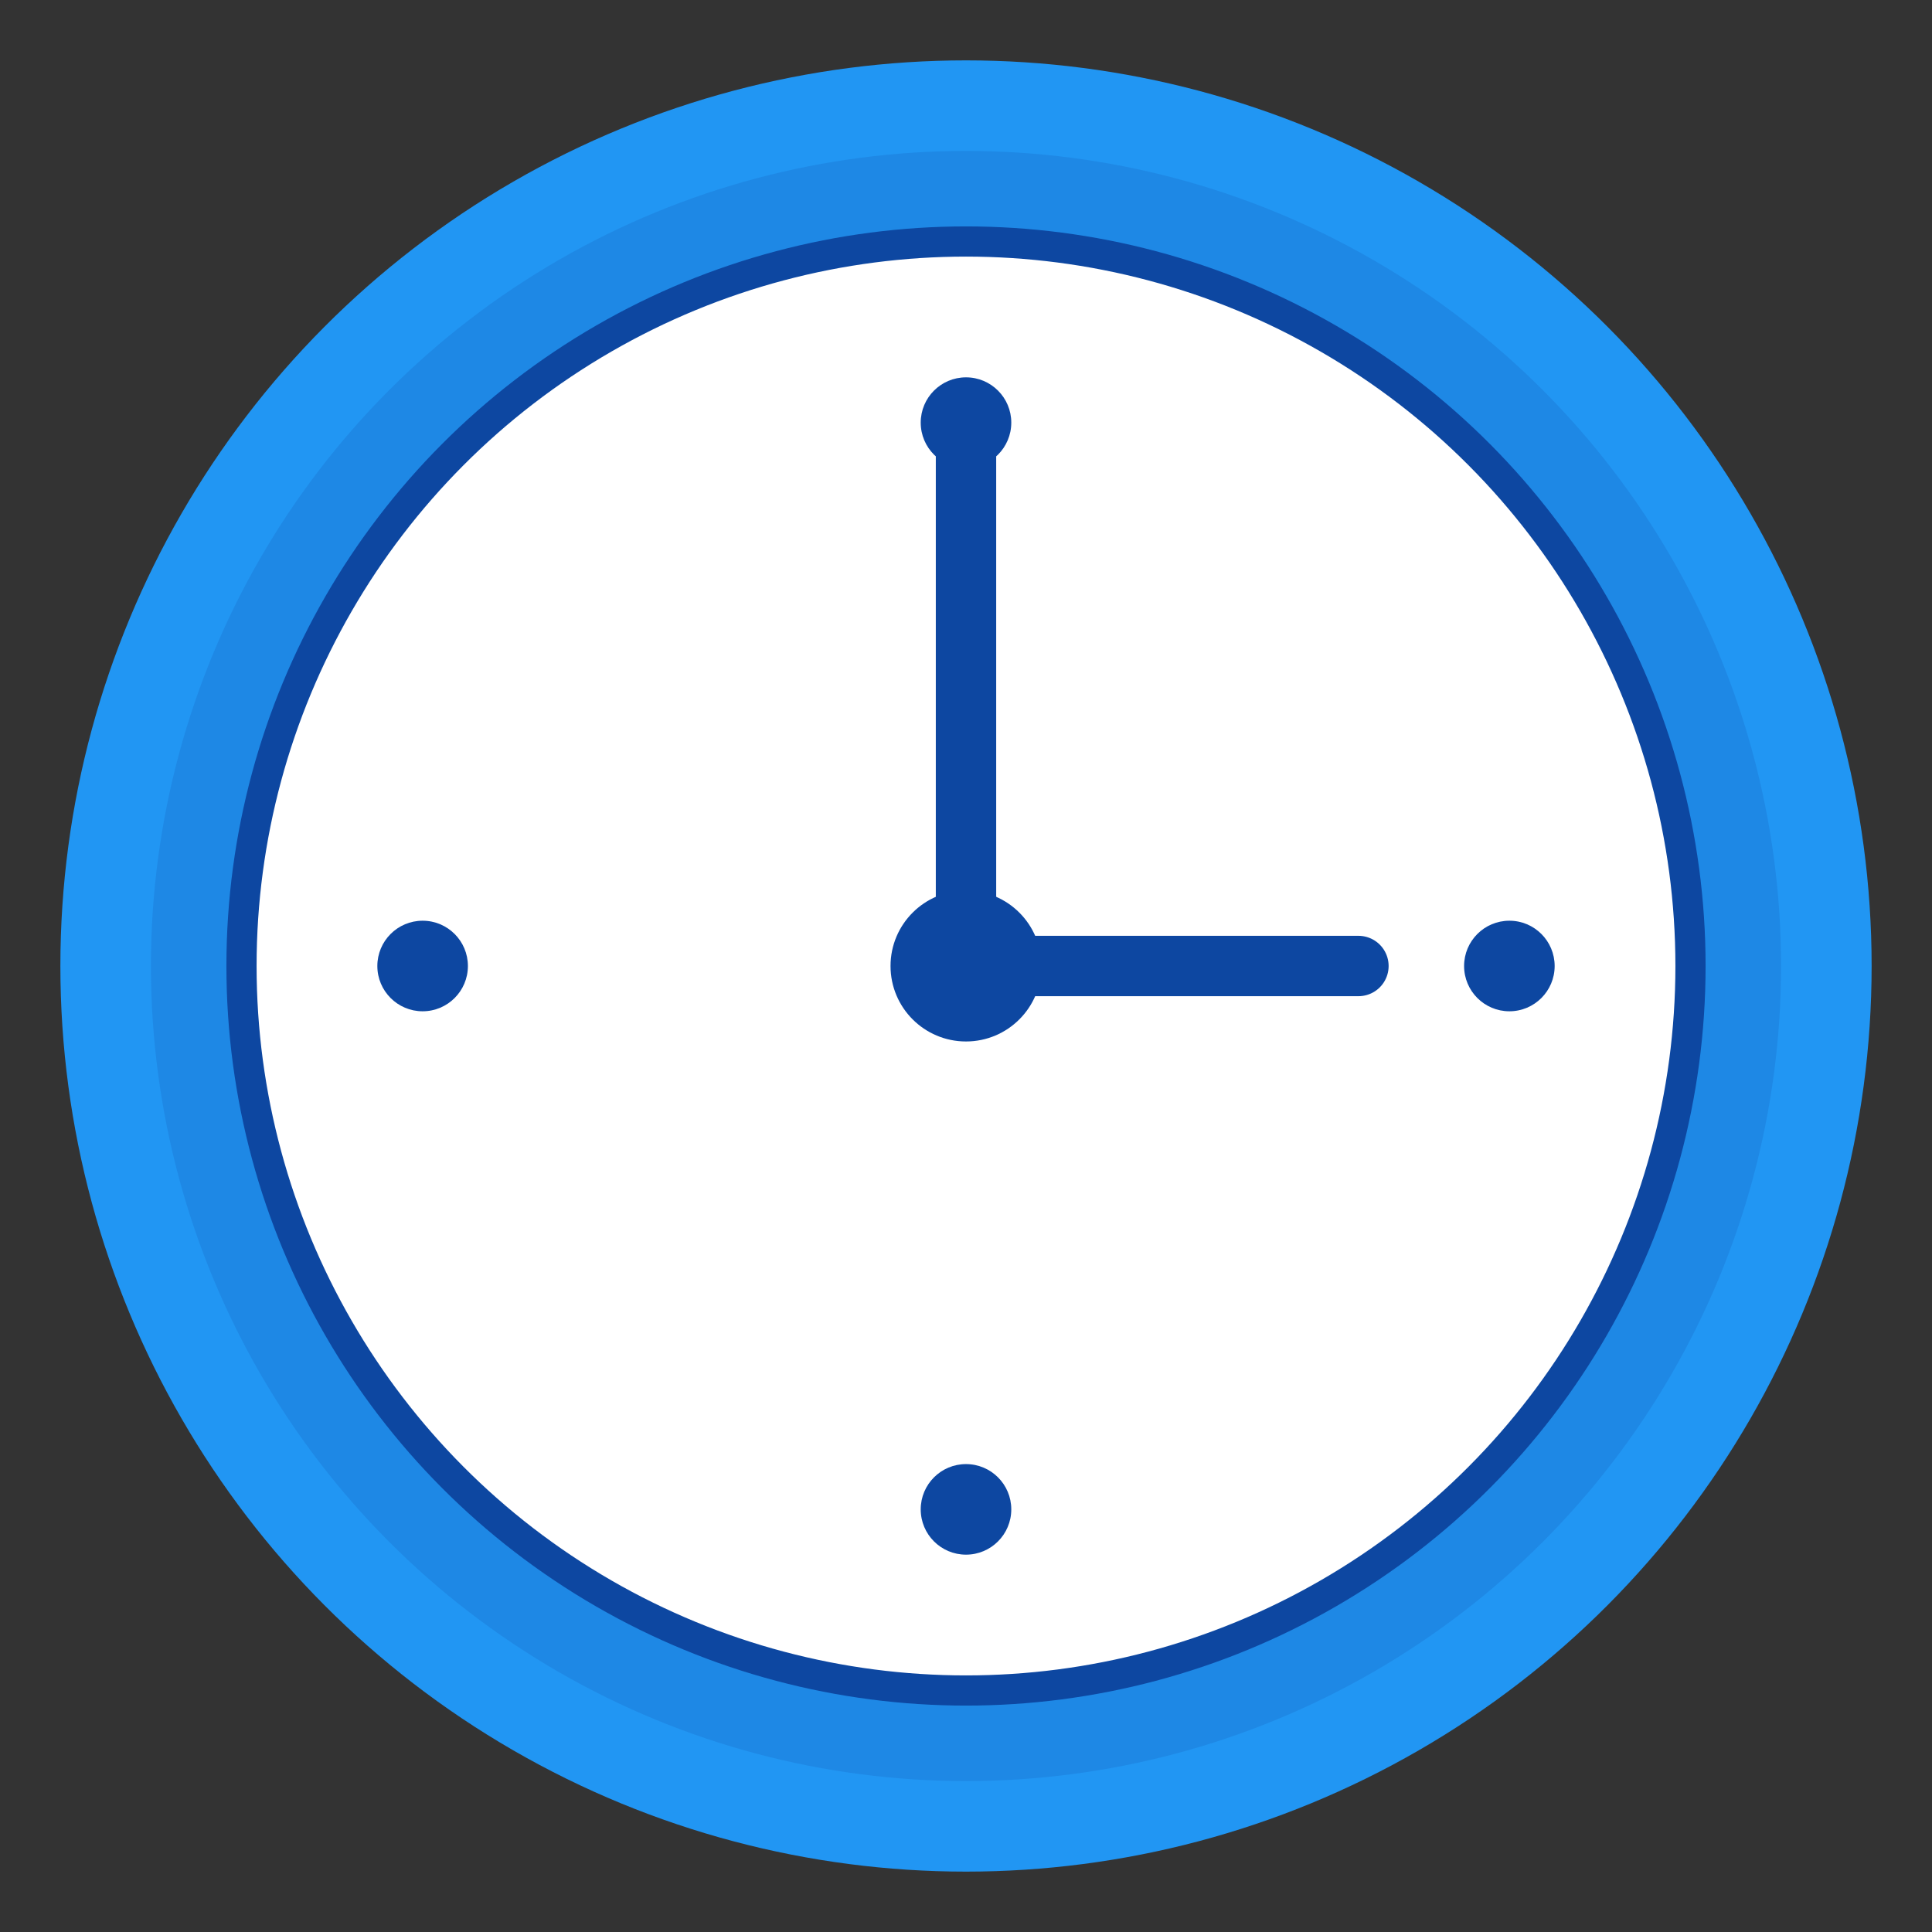 <svg viewBox="0 0 16 16" xmlns="http://www.w3.org/2000/svg">
  <rect x="0" y="0" width="16" height="16" fill="#333333" stroke="none"/>
  <!-- 青ベースの円形背景 -->
  <circle cx="8" cy="8" r="7.5" fill="#2196F3" />
  <circle cx="8" cy="8" r="6.75" fill="#1E88E5" />
  
  <!-- タイマーの外枠 -->
  <circle cx="8" cy="8" r="6" fill="#FFFFFF" stroke="#0D47A1" stroke-width="0.25" />
  
  <!-- タイマーの針 -->
  <line x1="8" y1="8" x2="8" y2="3.75" stroke="#0D47A1" stroke-width="0.5" stroke-linecap="round" />
  <line x1="8" y1="8" x2="11.25" y2="8" stroke="#0D47A1" stroke-width="0.5" stroke-linecap="round" />
  
  <!-- 中心点 -->
  <circle cx="8" cy="8" r="0.625" fill="#0D47A1" />
  
  <!-- タイマーの目盛り -->
  <circle cx="8" cy="3.5" r="0.375" fill="#0D47A1" />
  <circle cx="12.5" cy="8" r="0.375" fill="#0D47A1" />
  <circle cx="8" cy="12.5" r="0.375" fill="#0D47A1" />
  <circle cx="3.5" cy="8" r="0.375" fill="#0D47A1" />
</svg>
